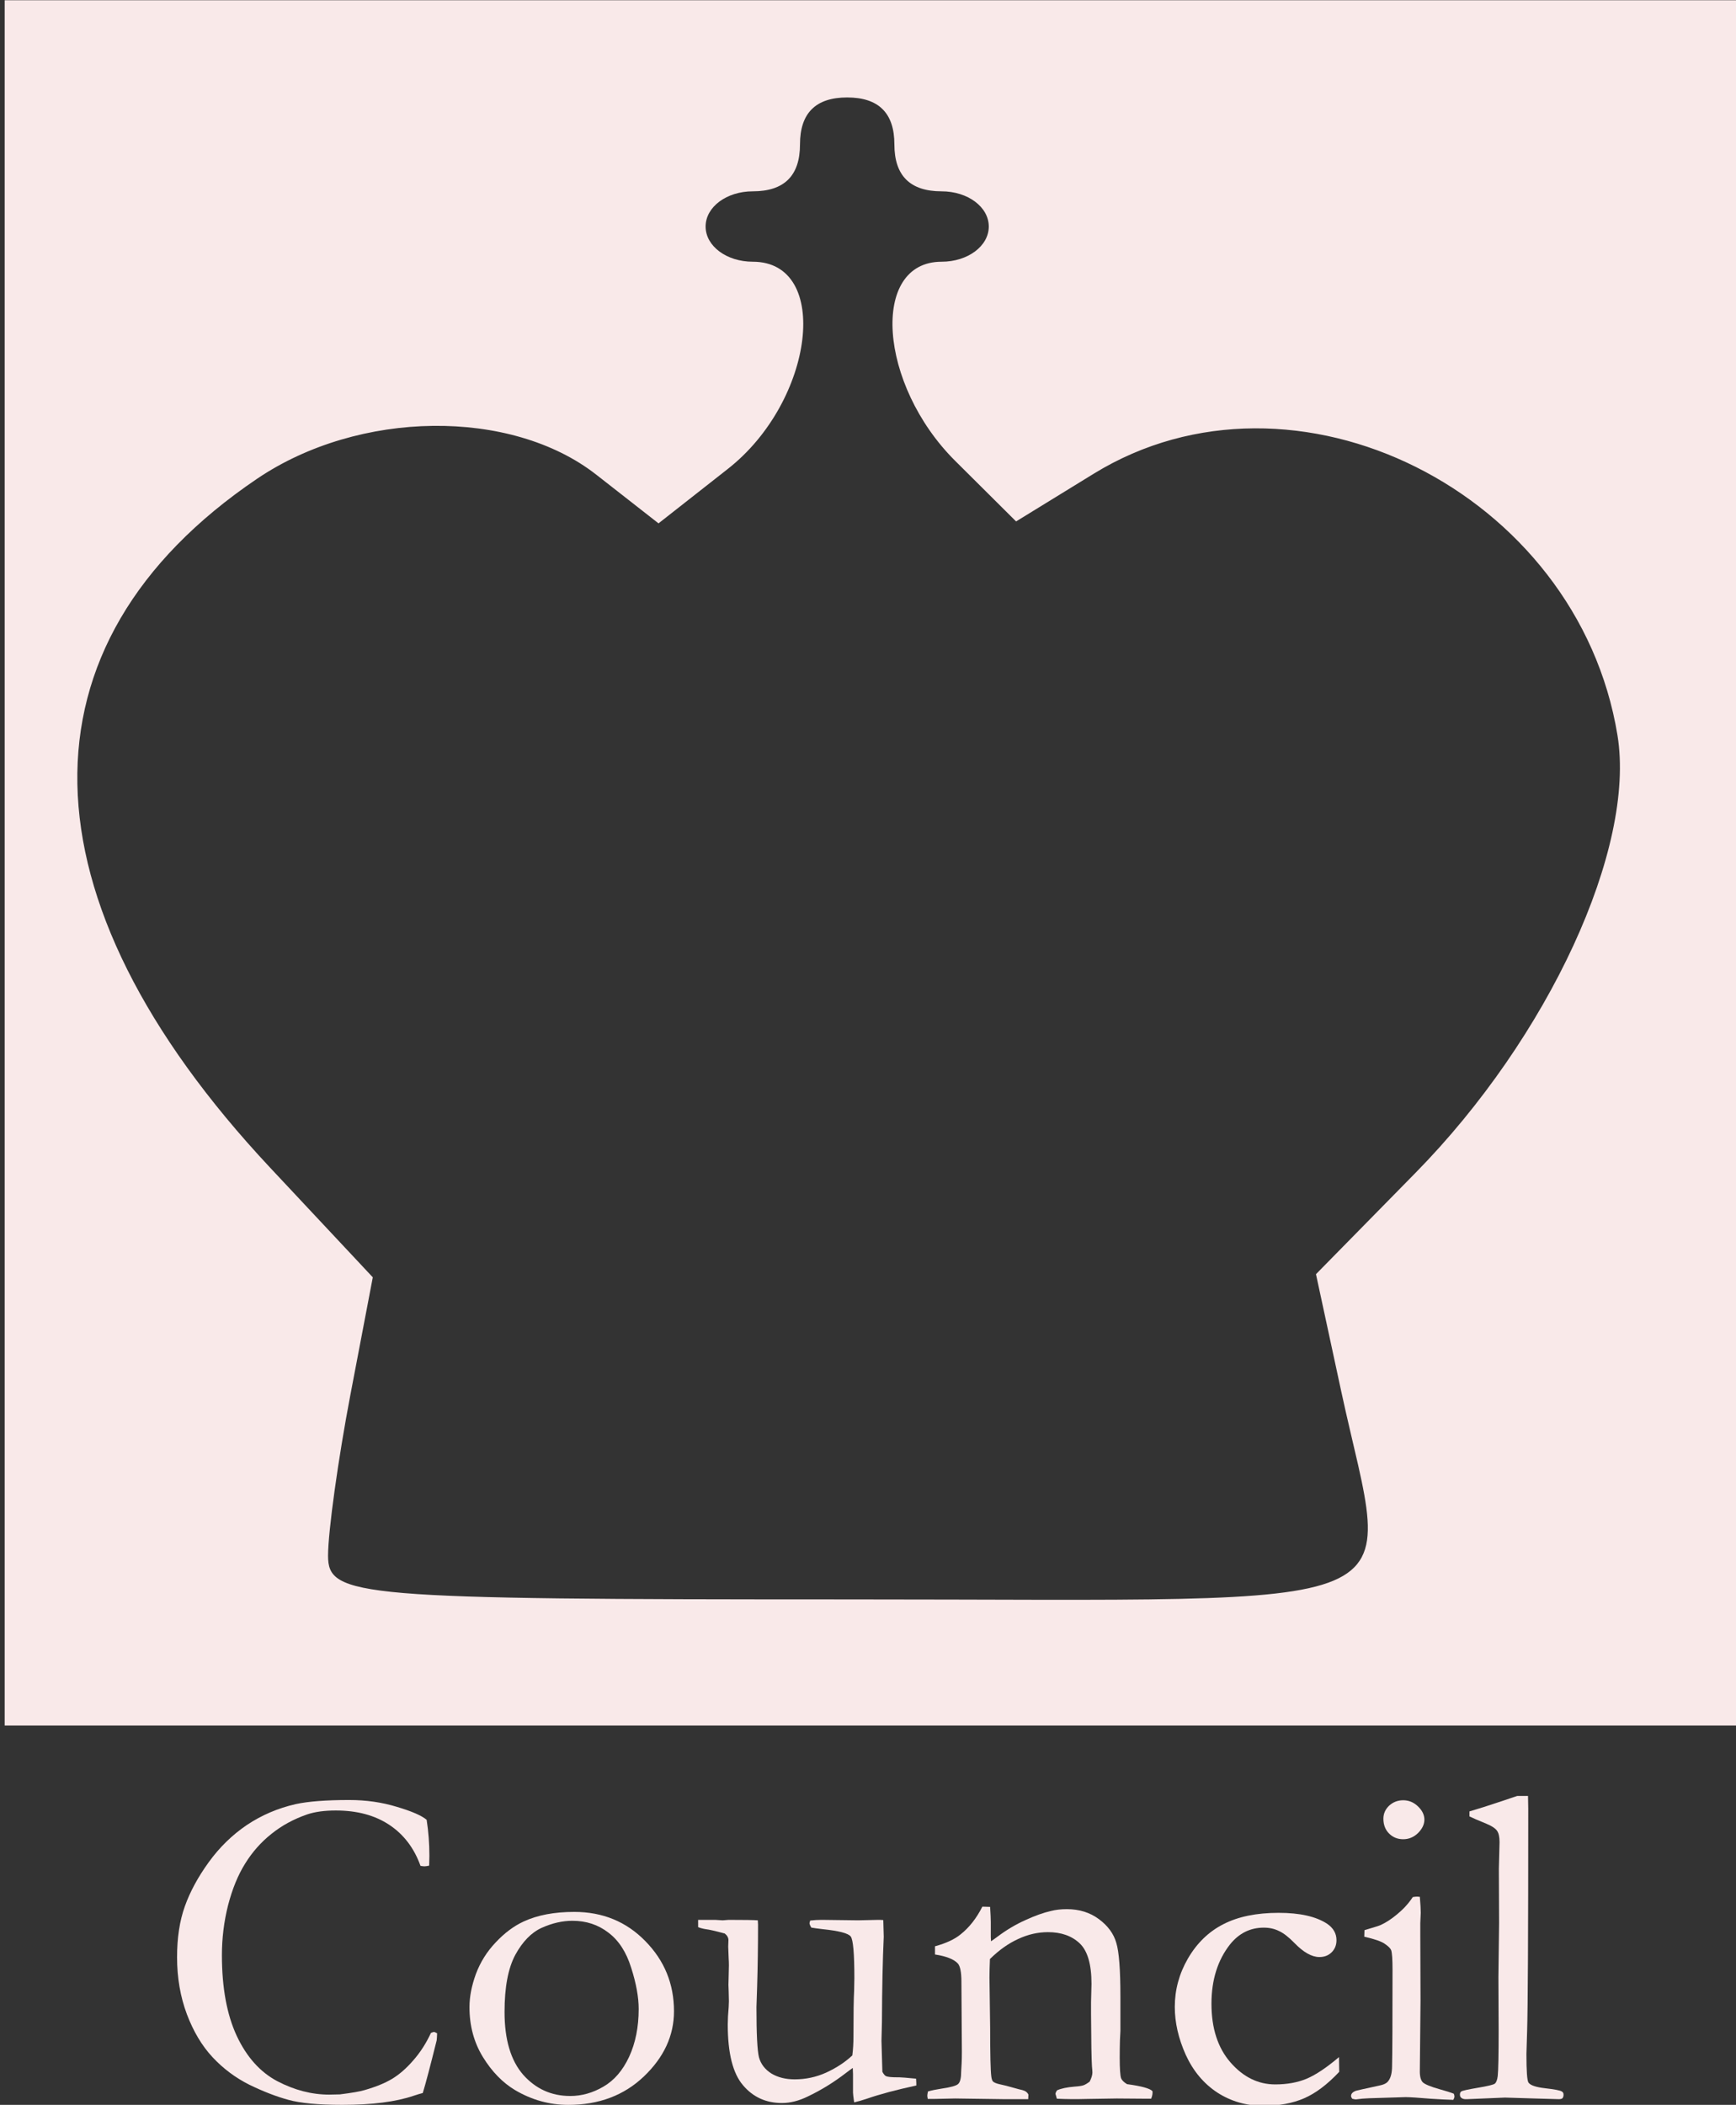 <?xml version="1.0" encoding="UTF-8" standalone="no"?>
<svg
   xmlns:dc="http://purl.org/dc/elements/1.1/"
   xmlns:cc="http://creativecommons.org/ns#"
   xmlns:rdf="http://www.w3.org/1999/02/22-rdf-syntax-ns#"
   xmlns:svg="http://www.w3.org/2000/svg"
   xmlns="http://www.w3.org/2000/svg"
   xmlns:sodipodi="http://sodipodi.sourceforge.net/DTD/sodipodi-0.dtd"
   xmlns:inkscape="http://www.inkscape.org/namespaces/inkscape"
   width="151mm"
   height="183mm"
   viewBox="0 0 151 183"
   version="1.1"
   id="svg869"
   inkscape:version="1.0 (4035a4fb49, 2020-05-01)"
   sodipodi:docname="Council-mechwarrior_b_team.svg">
  <rect x="0" y="0" width="151" height="183" fill="#333333" stroke="none"/>
  <defs
     id="defs863" />
  <sodipodi:namedview
     id="base"
     pagecolor="#ffffff"
     bordercolor="#666666"
     borderopacity="1.0"
     inkscape:pageopacity="0.0"
     inkscape:pageshadow="2"
     inkscape:zoom="0.8038193"
     inkscape:cx="-165.21303"
     inkscape:cy="432.13432"
     inkscape:document-units="mm"
     inkscape:current-layer="g75"
     inkscape:document-rotation="0"
     showgrid="false"
     inkscape:window-width="1825"
     inkscape:window-height="1051"
     inkscape:window-x="86"
     inkscape:window-y="-9"
     inkscape:window-maximized="1" />
  <g
     inkscape:label="Layer 1"
     inkscape:groupmode="layer"
     id="layer1">
    <g
       id="g75"
       transform="translate(-24.871,-34.396)">
      <path
         d="M 25.277,34.418 V 184.418 H 176.177 V 34.418 Z m 73.284,8.451 c 2.737,0 4.105,1.36 4.105,4.08 0,2.72 1.368,4.081 4.105,4.081 2.281,0 4.105,1.36 4.105,3.061 0,1.7 -1.825,3.06 -4.105,3.06 -6.224,0 -5.492,10.678 1.188,17.318 l 5.293,5.261 6.752,-4.148 c 17.454,-10.723 42.104,1.583 45.558,22.745 1.603,9.819 -5.984,26.248 -17.563,38.032 l -8.663,8.816 2.191,10.158 c 4.273,19.806 8.277,18.118 -42.965,18.118 -42.686,0 -45.157,-0.208 -45.157,-3.802 0,-2.091 0.875,-8.392 1.946,-14.002 l 1.946,-10.2 -8.929,-9.531 C 26.414,112.482 25.992,90.39 47.226,76.024 56.092,70.026 69.32,69.866 76.737,75.666 l 5.413,4.232 6.04,-4.742 c 7.535,-5.917 8.986,-18.005 2.161,-18.005 -2.281,0 -4.105,-1.36 -4.105,-3.06 0,-1.7 1.824,-3.061 4.105,-3.061 2.737,0 4.105,-1.36 4.105,-4.081 0,-2.72 1.368,-4.08 4.105,-4.08 z"
         style="fill:#f9e9e9;stroke-width:0.178;fill-opacity:1"
         id="rect1655" />
      <g
         aria-label="Council"
         id="text1672"
         style="font-size:40.569px;line-height:1.25;font-family:Garamond;-inkscape-font-specification:Garamond;fill:#f9e9e9;stroke-width:0.265;fill-opacity:1">
        <path
           d="m 61.982,192.616 q 0.238,1.525 0.238,3.13 0,0.317 -0.02,0.852 -0.277,0.059 -0.416,0.059 -0.119,0 -0.337,-0.04 -0.832,-2.318 -2.714,-3.566 -1.882,-1.248 -4.655,-1.248 -1.466,0 -2.476,0.337 -1.783,0.614 -3.13,1.704 -1.347,1.07 -2.278,2.575 -0.931,1.486 -1.486,3.625 -0.535,2.12 -0.535,4.338 0,4.239 1.288,7.012 1.288,2.753 3.526,3.942 2.238,1.169 4.517,1.169 l 0.931,-0.02 q 1.585,-0.198 2.159,-0.376 1.446,-0.416 2.377,-0.971 0.951,-0.574 1.842,-1.605 0.911,-1.03 1.545,-2.397 l 0.238,-0.079 q 0.099,0 0.297,0.119 -0.02,0.475 -0.04,0.614 -0.832,3.348 -1.208,4.576 -0.317,0.079 -0.792,0.238 -2.318,0.792 -6.2,0.792 -3.13,0 -4.695,-0.436 -1.545,-0.416 -3.387,-1.307 -1.822,-0.911 -3.209,-2.397 -1.387,-1.486 -2.238,-3.744 -0.852,-2.278 -0.852,-4.952 0,-2.536 0.674,-4.417 0.674,-1.902 2.08,-3.843 1.406,-1.941 3.308,-3.229 1.921,-1.288 4.259,-1.822 1.644,-0.357 4.655,-0.357 2.199,0 4.14,0.594 1.941,0.574 2.595,1.129 z"
           style="font-size:40.569px;text-align:center;text-anchor:middle;fill:#f9e9e9;stroke-width:0.265;fill-opacity:1"
           id="path838" />
        <path
           d="m 65.707,208.899 q 0,-1.347 0.555,-2.872 0.574,-1.545 1.723,-2.753 1.149,-1.228 2.437,-1.822 1.803,-0.832 4.398,-0.832 3.704,0 6.18,2.536 2.496,2.536 2.496,6.101 0,3.169 -2.615,5.665 -2.595,2.476 -6.577,2.476 -2.456,0 -4.635,-1.288 -1.624,-0.971 -2.793,-2.872 -1.169,-1.902 -1.169,-4.338 z m 8.756,7.726 q 1.506,0 2.892,-0.812 1.406,-0.812 2.238,-2.595 0.832,-1.803 0.832,-4.16 0,-1.545 -0.654,-3.585 -0.634,-2.04 -1.981,-3.051 -1.327,-1.03 -3.13,-1.03 -1.307,0 -2.674,0.614 -1.347,0.614 -2.298,2.357 -0.931,1.743 -0.931,4.952 0,3.605 1.624,5.467 1.644,1.842 4.081,1.842 z"
           style="font-size:40.569px;text-align:center;text-anchor:middle;fill:#f9e9e9;stroke-width:0.265;fill-opacity:1"
           id="path840" />
        <path
           d="m 85.595,201.312 h 1.486 l 0.654,0.04 0.515,-0.04 q 2.04,0 2.536,0.04 l 0.02,0.376 q 0,2.793 -0.079,5.408 -0.059,1.545 -0.059,1.763 0,3.486 0.218,4.358 0.238,0.872 1.07,1.406 0.852,0.515 2.04,0.515 1.446,0 2.753,-0.594 1.327,-0.614 2.258,-1.486 0.099,-0.753 0.099,-1.664 0,-2.952 0.059,-3.982 0.02,-0.614 0.02,-1.07 0,-3.209 -0.317,-3.625 -0.317,-0.416 -2.417,-0.634 -0.693,-0.079 -1.01,-0.139 -0.158,-0.258 -0.158,-0.396 l 0.059,-0.218 q 0.515,-0.059 1.01,-0.059 l 3.15,0.04 q 1.684,-0.04 1.783,-0.04 0.218,0 0.416,0.02 l 0.04,1.446 q -0.139,3.011 -0.158,7.448 l -0.04,1.605 0.079,2.694 q 0.178,0.317 0.317,0.376 0.238,0.099 0.971,0.099 h 0.178 q 0.258,0 1.466,0.119 0.02,0.258 0.02,0.376 v 0.218 q -2.654,0.574 -4.299,1.149 -0.654,0.218 -1.109,0.317 -0.099,-0.693 -0.099,-0.852 v -1.605 q 0,-0.099 -0.02,-0.535 -0.258,0.178 -0.594,0.436 -1.565,1.208 -3.308,2.04 -1.169,0.574 -2.258,0.574 -2.08,0 -3.387,-1.545 -1.327,-1.545 -1.327,-5.269 0,-0.198 0.02,-0.713 0.079,-0.951 0.079,-1.327 0,-0.139 -0.02,-0.872 -0.02,-0.317 -0.02,-0.555 0,-0.178 0.02,-0.792 0.02,-0.634 0.02,-0.891 0,-0.337 -0.02,-0.594 l -0.04,-1.05 0.02,-0.555 q 0,-0.317 -0.317,-0.574 -1.248,-0.337 -1.644,-0.376 -0.376,-0.059 -0.674,-0.178 z"
           style="font-size:40.569px;text-align:center;text-anchor:middle;fill:#f9e9e9;stroke-width:0.265;fill-opacity:1"
           id="path842" />
        <path
           d="m 105.583,216.229 q 0.495,-0.139 1.149,-0.238 1.248,-0.178 1.486,-0.416 0.258,-0.238 0.258,-1.09 l 0.04,-0.713 q 0.02,-0.396 0.02,-1.01 l -0.04,-6.081 q 0,-1.228 -0.317,-1.585 -0.535,-0.555 -1.981,-0.773 v -0.713 q 1.446,-0.396 2.219,-1.03 1.129,-0.891 1.902,-2.417 l 0.674,0.02 q 0.059,0.931 0.059,1.327 v 1.307 l 0.02,0.357 q 0.238,-0.158 0.555,-0.396 1.189,-0.891 2.437,-1.446 1.248,-0.574 2.219,-0.792 0.614,-0.158 1.387,-0.158 1.624,0 2.793,0.872 1.169,0.872 1.506,2.06 0.357,1.169 0.357,4.675 v 2.991 q 0,0.119 -0.04,0.792 -0.02,0.674 -0.02,1.545 0,1.387 0.119,1.763 0.099,0.258 0.515,0.515 1.902,0.258 2.219,0.614 v 0.158 q 0,0.198 -0.119,0.495 h -0.376 l -2.615,-0.02 -2.575,0.04 q -1.426,0.04 -2.635,-0.02 l -0.119,-0.416 q 0,-0.119 0.139,-0.317 0.535,-0.238 1.506,-0.317 0.574,-0.04 0.792,-0.119 0.218,-0.079 0.535,-0.317 0.238,-0.475 0.238,-0.792 0,-0.139 -0.04,-0.555 -0.059,-0.911 -0.079,-4.536 v -1.03 l 0.04,-1.585 q 0,-2.555 -1.03,-3.526 -1.03,-0.971 -2.753,-0.971 -1.327,0 -2.595,0.594 -1.268,0.574 -2.456,1.743 -0.04,0.951 -0.04,1.624 l 0.059,4.378 q 0,3.427 0.099,4.2 0.04,0.317 0.139,0.436 0.158,0.158 0.634,0.258 0.475,0.099 1.09,0.277 0.634,0.178 0.832,0.218 0.396,0.099 0.535,0.396 l -0.02,0.396 h -2.08 l -4.279,-0.059 q -1.486,0.04 -1.882,0.04 h -0.495 l -0.04,-0.258 q 0,-0.139 0.059,-0.396 z"
           style="font-size:40.569px;text-align:center;text-anchor:middle;fill:#f9e9e9;stroke-width:0.265;fill-opacity:1"
           id="path844" />
        <path
           d="m 141.338,213.238 0.02,1.288 q -1.545,1.644 -3.051,2.298 -1.506,0.654 -3.546,0.654 -2.219,0 -4.001,-1.149 -1.783,-1.169 -2.753,-3.288 -0.951,-2.12 -0.951,-4.16 0,-2.238 1.149,-4.219 1.169,-2.001 3.07,-2.971 1.921,-0.99 4.814,-0.99 2.773,0 4.219,0.951 0.812,0.555 0.812,1.426 0,0.634 -0.416,1.05 -0.416,0.416 -1.07,0.416 -0.99,0 -2.179,-1.228 -0.733,-0.753 -1.327,-1.03 -0.594,-0.297 -1.327,-0.297 -1.763,0 -2.932,1.446 -1.624,2.06 -1.624,5.17 0,3.209 1.664,5.111 1.664,1.902 3.883,1.902 1.545,0 2.734,-0.495 1.208,-0.515 2.813,-1.882 z"
           style="font-size:40.569px;text-align:center;text-anchor:middle;fill:#f9e9e9;stroke-width:0.265;fill-opacity:1"
           id="path846" />
        <path
           d="m 145.201,192.517 q 0,-0.654 0.495,-1.129 0.515,-0.475 1.228,-0.475 0.733,0 1.288,0.535 0.555,0.535 0.555,1.149 0,0.614 -0.555,1.169 -0.555,0.535 -1.288,0.535 -0.733,0 -1.228,-0.495 -0.495,-0.495 -0.495,-1.288 z m -1.664,10.261 0.02,-0.574 q 1.288,-0.376 1.387,-0.436 0.713,-0.317 1.486,-0.971 0.792,-0.654 1.327,-1.466 0.238,-0.04 0.376,-0.04 l 0.238,0.02 q 0.079,0.951 0.079,1.387 0,0.099 -0.04,0.891 v 1.05 l 0.02,5.705 -0.059,6.042 q -0.02,0.733 0.238,1.03 0.258,0.277 1.525,0.634 0.792,0.218 1.189,0.376 0.059,0.139 0.059,0.238 0,0.119 -0.099,0.297 -0.773,-0.02 -1.981,-0.099 -1.644,-0.139 -2.179,-0.139 -0.258,0 -3.169,0.099 -0.594,0.02 -1.149,0.099 -0.099,0 -0.317,-0.059 -0.099,-0.139 -0.099,-0.238 0,-0.277 0.376,-0.436 0.079,-0.04 2.021,-0.456 0.634,-0.119 0.832,-0.396 0.337,-0.416 0.337,-1.327 0.04,-1.525 0.04,-8.36 0,-1.367 -0.119,-1.704 -0.099,-0.238 -0.535,-0.535 -0.416,-0.317 -1.803,-0.634 z"
           style="font-size:40.569px;text-align:center;text-anchor:middle;fill:#f9e9e9;stroke-width:0.265;fill-opacity:1"
           id="path848" />
        <path
           d="m 152.689,192.319 v -0.436 q 0.555,-0.178 1.228,-0.376 0.99,-0.317 2.932,-0.971 h 0.931 q 0.02,0.951 0.02,1.09 0,16.263 -0.099,19.393 -0.059,1.842 -0.059,1.961 0,2.219 0.178,2.476 0.238,0.357 1.446,0.495 1.228,0.139 1.446,0.277 0.158,0.079 0.158,0.277 0,0.218 -0.099,0.317 -0.079,0.079 -0.317,0.079 -0.139,0 -2.08,-0.059 l -2.595,-0.079 -3.328,0.139 q -0.317,0.02 -0.475,-0.119 -0.119,-0.099 -0.119,-0.277 0,-0.198 0.119,-0.277 0.139,-0.099 1.426,-0.317 1.307,-0.218 1.486,-0.357 0.198,-0.158 0.258,-0.674 0.079,-0.713 0.079,-4.021 l -0.02,-4.556 0.059,-4.715 -0.02,-4.715 0.059,-2.318 q 0,-0.693 -0.218,-0.99 -0.218,-0.317 -0.931,-0.614 -1.07,-0.436 -1.466,-0.634 z"
           style="font-size:40.569px;text-align:center;text-anchor:middle;fill:#f9e9e9;stroke-width:0.265;fill-opacity:1"
           id="path850" />
      </g>
    </g>
  </g>
</svg>
